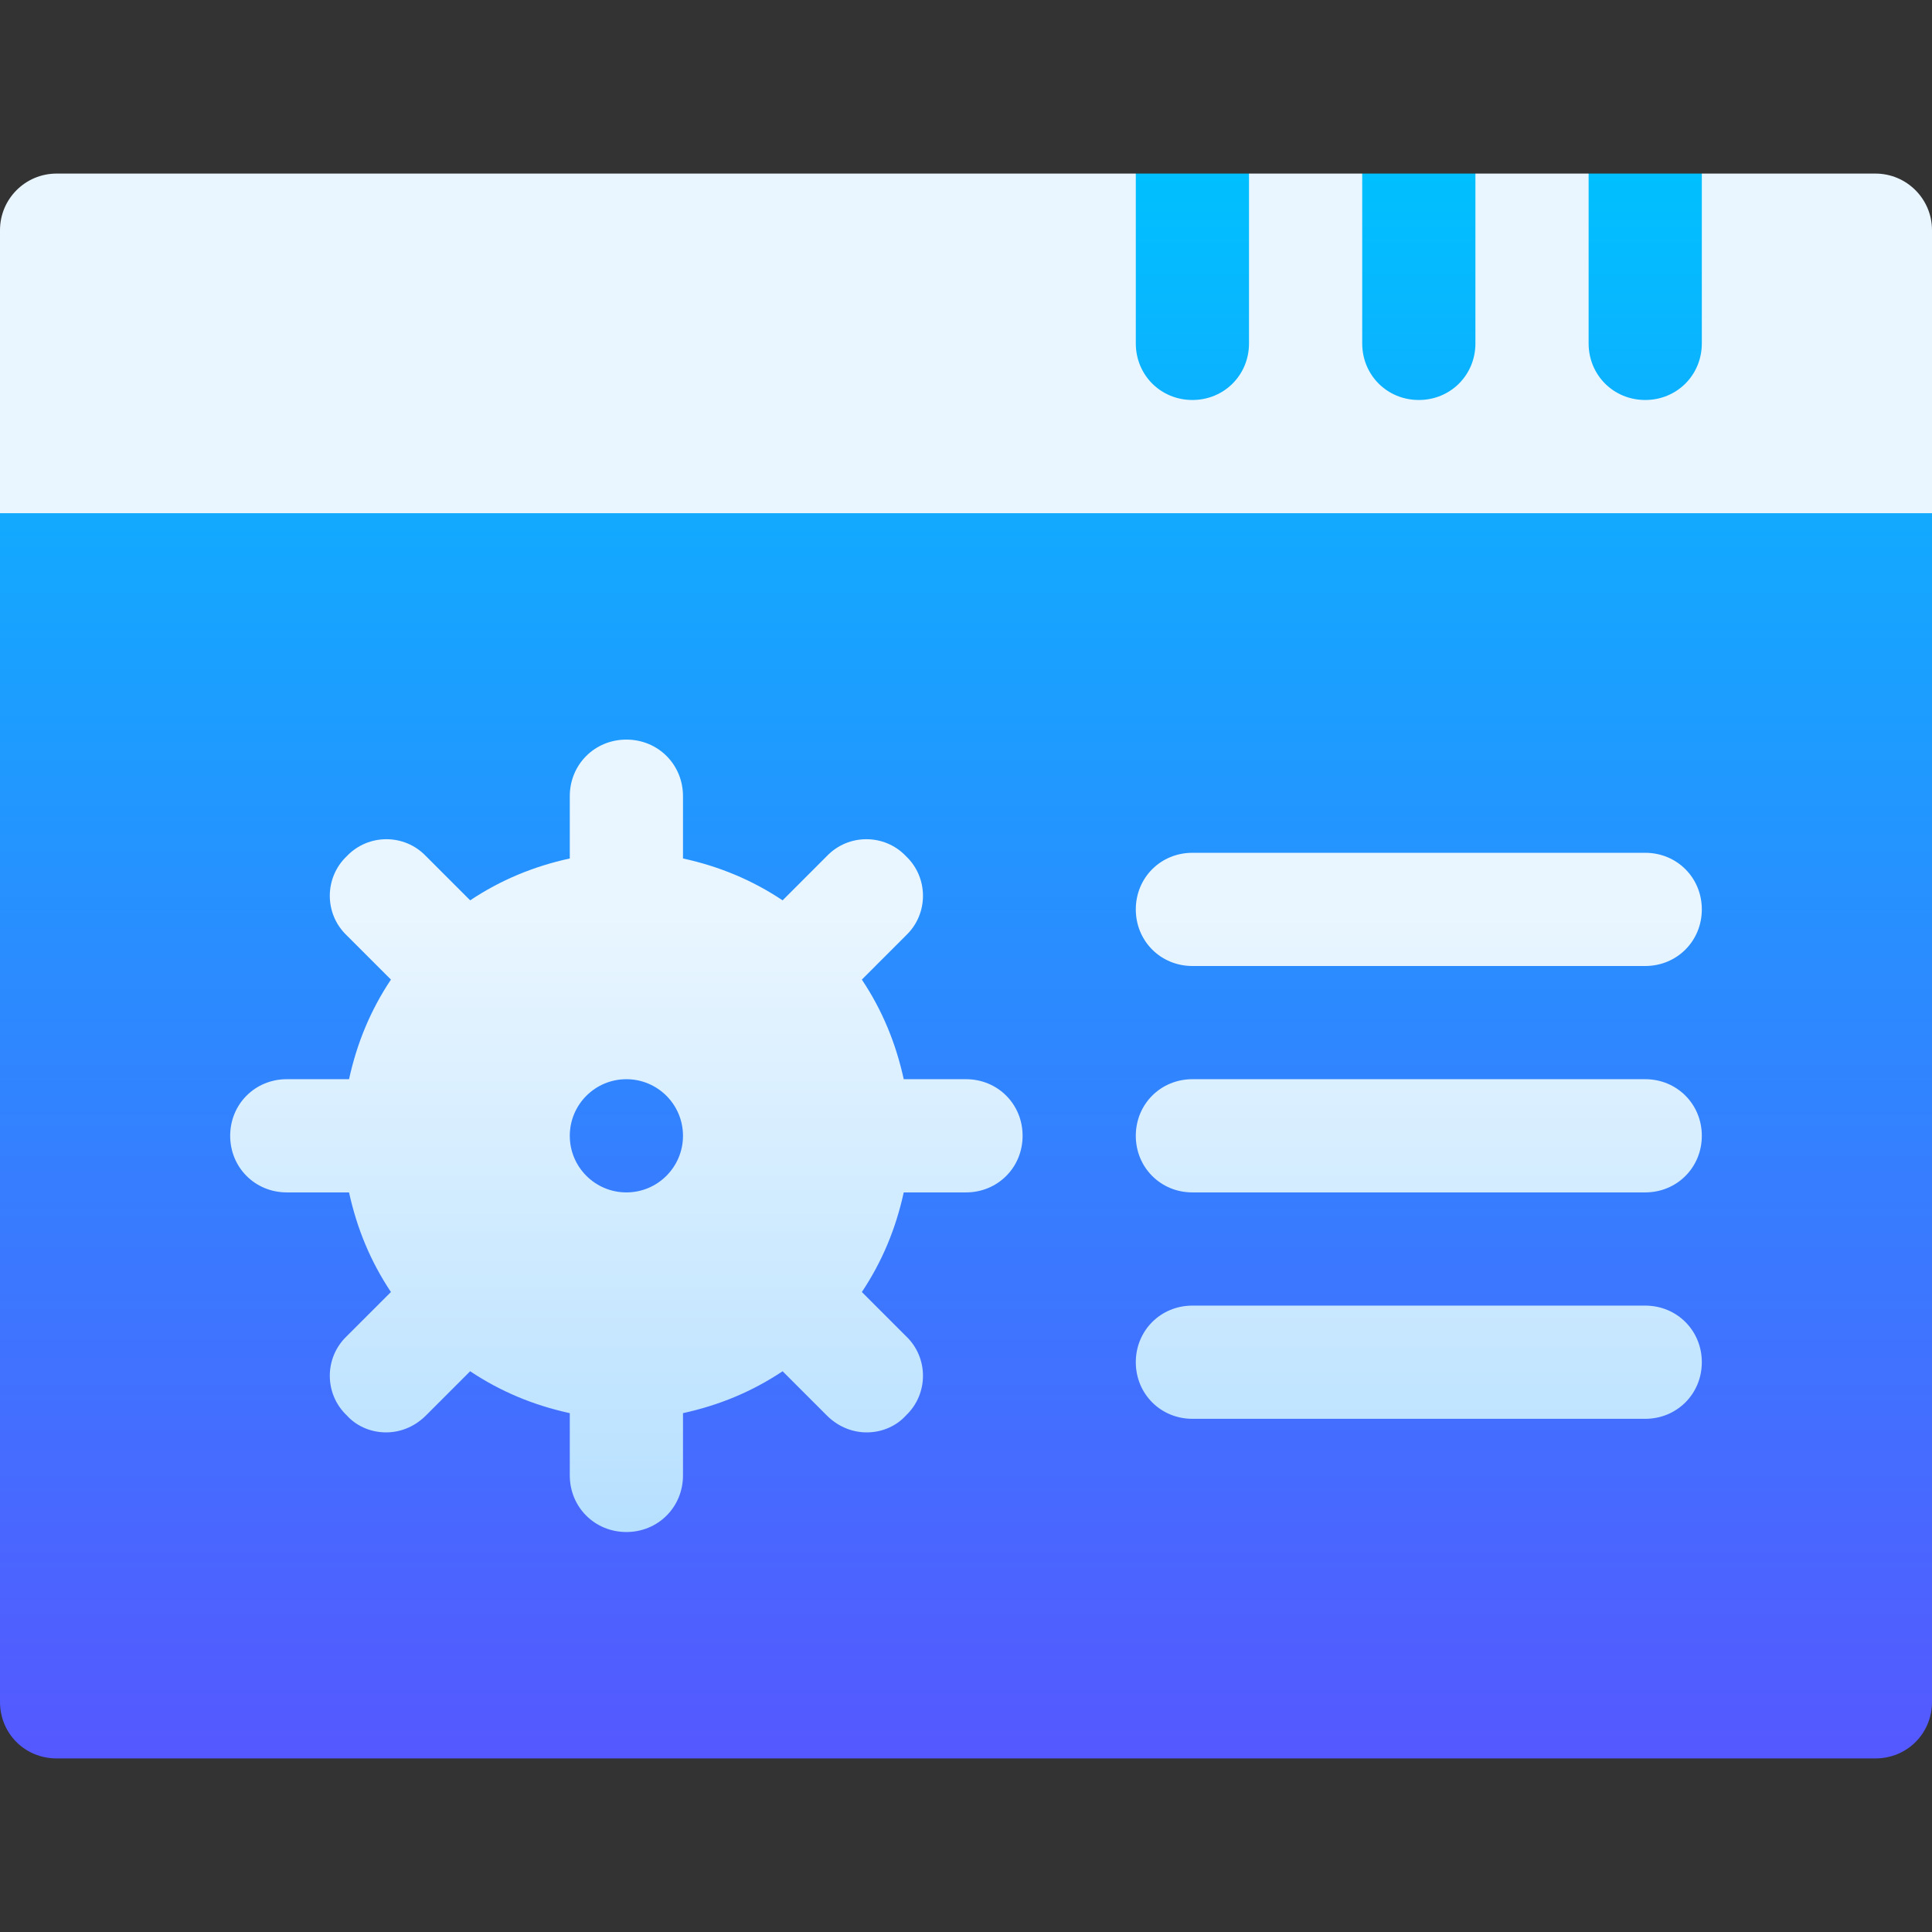 <svg id="Capa_1" enable-background="new 0 0 512 512" height="512" viewBox="0 0 512 512" width="512" xmlns="http://www.w3.org/2000/svg" xmlns:xlink="http://www.w3.org/1999/xlink"><rect x="0" y="0" width="512" height="512" fill="#333333" stroke="none"/><linearGradient id="SVGID_1_" gradientUnits="userSpaceOnUse" x1="256" x2="256" y1="436" y2="46"><stop offset="0" stop-color="#addcff"/><stop offset=".503" stop-color="#eaf6ff"/><stop offset="1" stop-color="#eaf6ff"/></linearGradient><linearGradient id="SVGID_2_" gradientUnits="userSpaceOnUse" x1="256" x2="256" y1="466" y2="46"><stop offset="0" stop-color="#5558ff"/><stop offset="1" stop-color="#00c0ff"/></linearGradient><g><g><g><path d="m497 46h-46l-15 30-15-30h-30l-15 30-15-30h-30l-15 30-15-30h-286c-8.284 0-15 6.716-15 15v75c0 16.569 13.431 30 30 30v270h452v-270c16.569 0 30-13.431 30-30v-75c0-8.284-6.716-15-15-15z" fill="url(#SVGID_1_)"/></g></g><g><g><path d="m0 136v315c0 8.399 6.599 15 15 15h482c8.401 0 15-6.601 15-15v-315zm256 180h-16.5c-2.1 9.6-5.7 18.3-11.1 26.4l11.699 11.698c6 5.7 6 15.3 0 21-4.89 5.438-14.46 6.543-20.999 0l-11.7-11.7c-8.1 5.402-16.8 9.002-26.4 11.102v16.5c0 8.399-6.599 15-15 15s-15-6.601-15-15v-16.5c-9.6-2.1-18.3-5.7-26.4-11.102l-11.7 11.7c-6.485 6.489-16.058 5.493-20.999 0-6-5.7-6-15.3 0-21l11.699-11.698c-5.4-8.101-9-16.8-11.1-26.4h-16.5c-8.401 0-15-6.601-15-15 0-8.401 6.599-15 15-15h16.5c2.1-9.6 5.7-18.3 11.1-26.4l-11.699-11.7c-6-5.7-6-15.3 0-21 5.698-6 15.298-6 20.999 0l11.7 11.701c8.101-5.4 16.8-9 26.4-11.1v-16.501c0-8.401 6.599-15 15-15s15 6.599 15 15v16.5c9.6 2.1 18.3 5.7 26.4 11.1l11.7-11.701c5.7-6 15.3-6 20.999 0 6 5.7 6 15.3 0 21l-11.699 11.7c5.4 8.101 9 16.8 11.1 26.4h16.5c8.401 0 15 6.599 15 15 0 8.4-6.599 15.001-15 15.001zm180 60h-120c-8.401 0-15-6.601-15-15 0-8.401 6.599-15 15-15h120c8.401 0 15 6.599 15 15 0 8.399-6.599 15-15 15zm0-60h-120c-8.401 0-15-6.601-15-15 0-8.401 6.599-15 15-15h120c8.401 0 15 6.599 15 15 0 8.399-6.599 15-15 15zm0-60h-120c-8.401 0-15-6.601-15-15 0-8.401 6.599-15 15-15h120c8.401 0 15 6.599 15 15 0 8.399-6.599 15-15 15zm-270 30c-8.284 0-15 6.716-15 15s6.716 15 15 15 15-6.716 15-15-6.716-15-15-15zm270-180c8.401 0 15-6.601 15-15v-45h-30v45c0 8.399 6.599 15 15 15zm-60 0c8.401 0 15-6.601 15-15v-45h-30v45c0 8.399 6.599 15 15 15zm-60 0c8.401 0 15-6.601 15-15v-45h-30v45c0 8.399 6.599 15 15 15z" fill="url(#SVGID_2_)"/></g></g></g></svg>